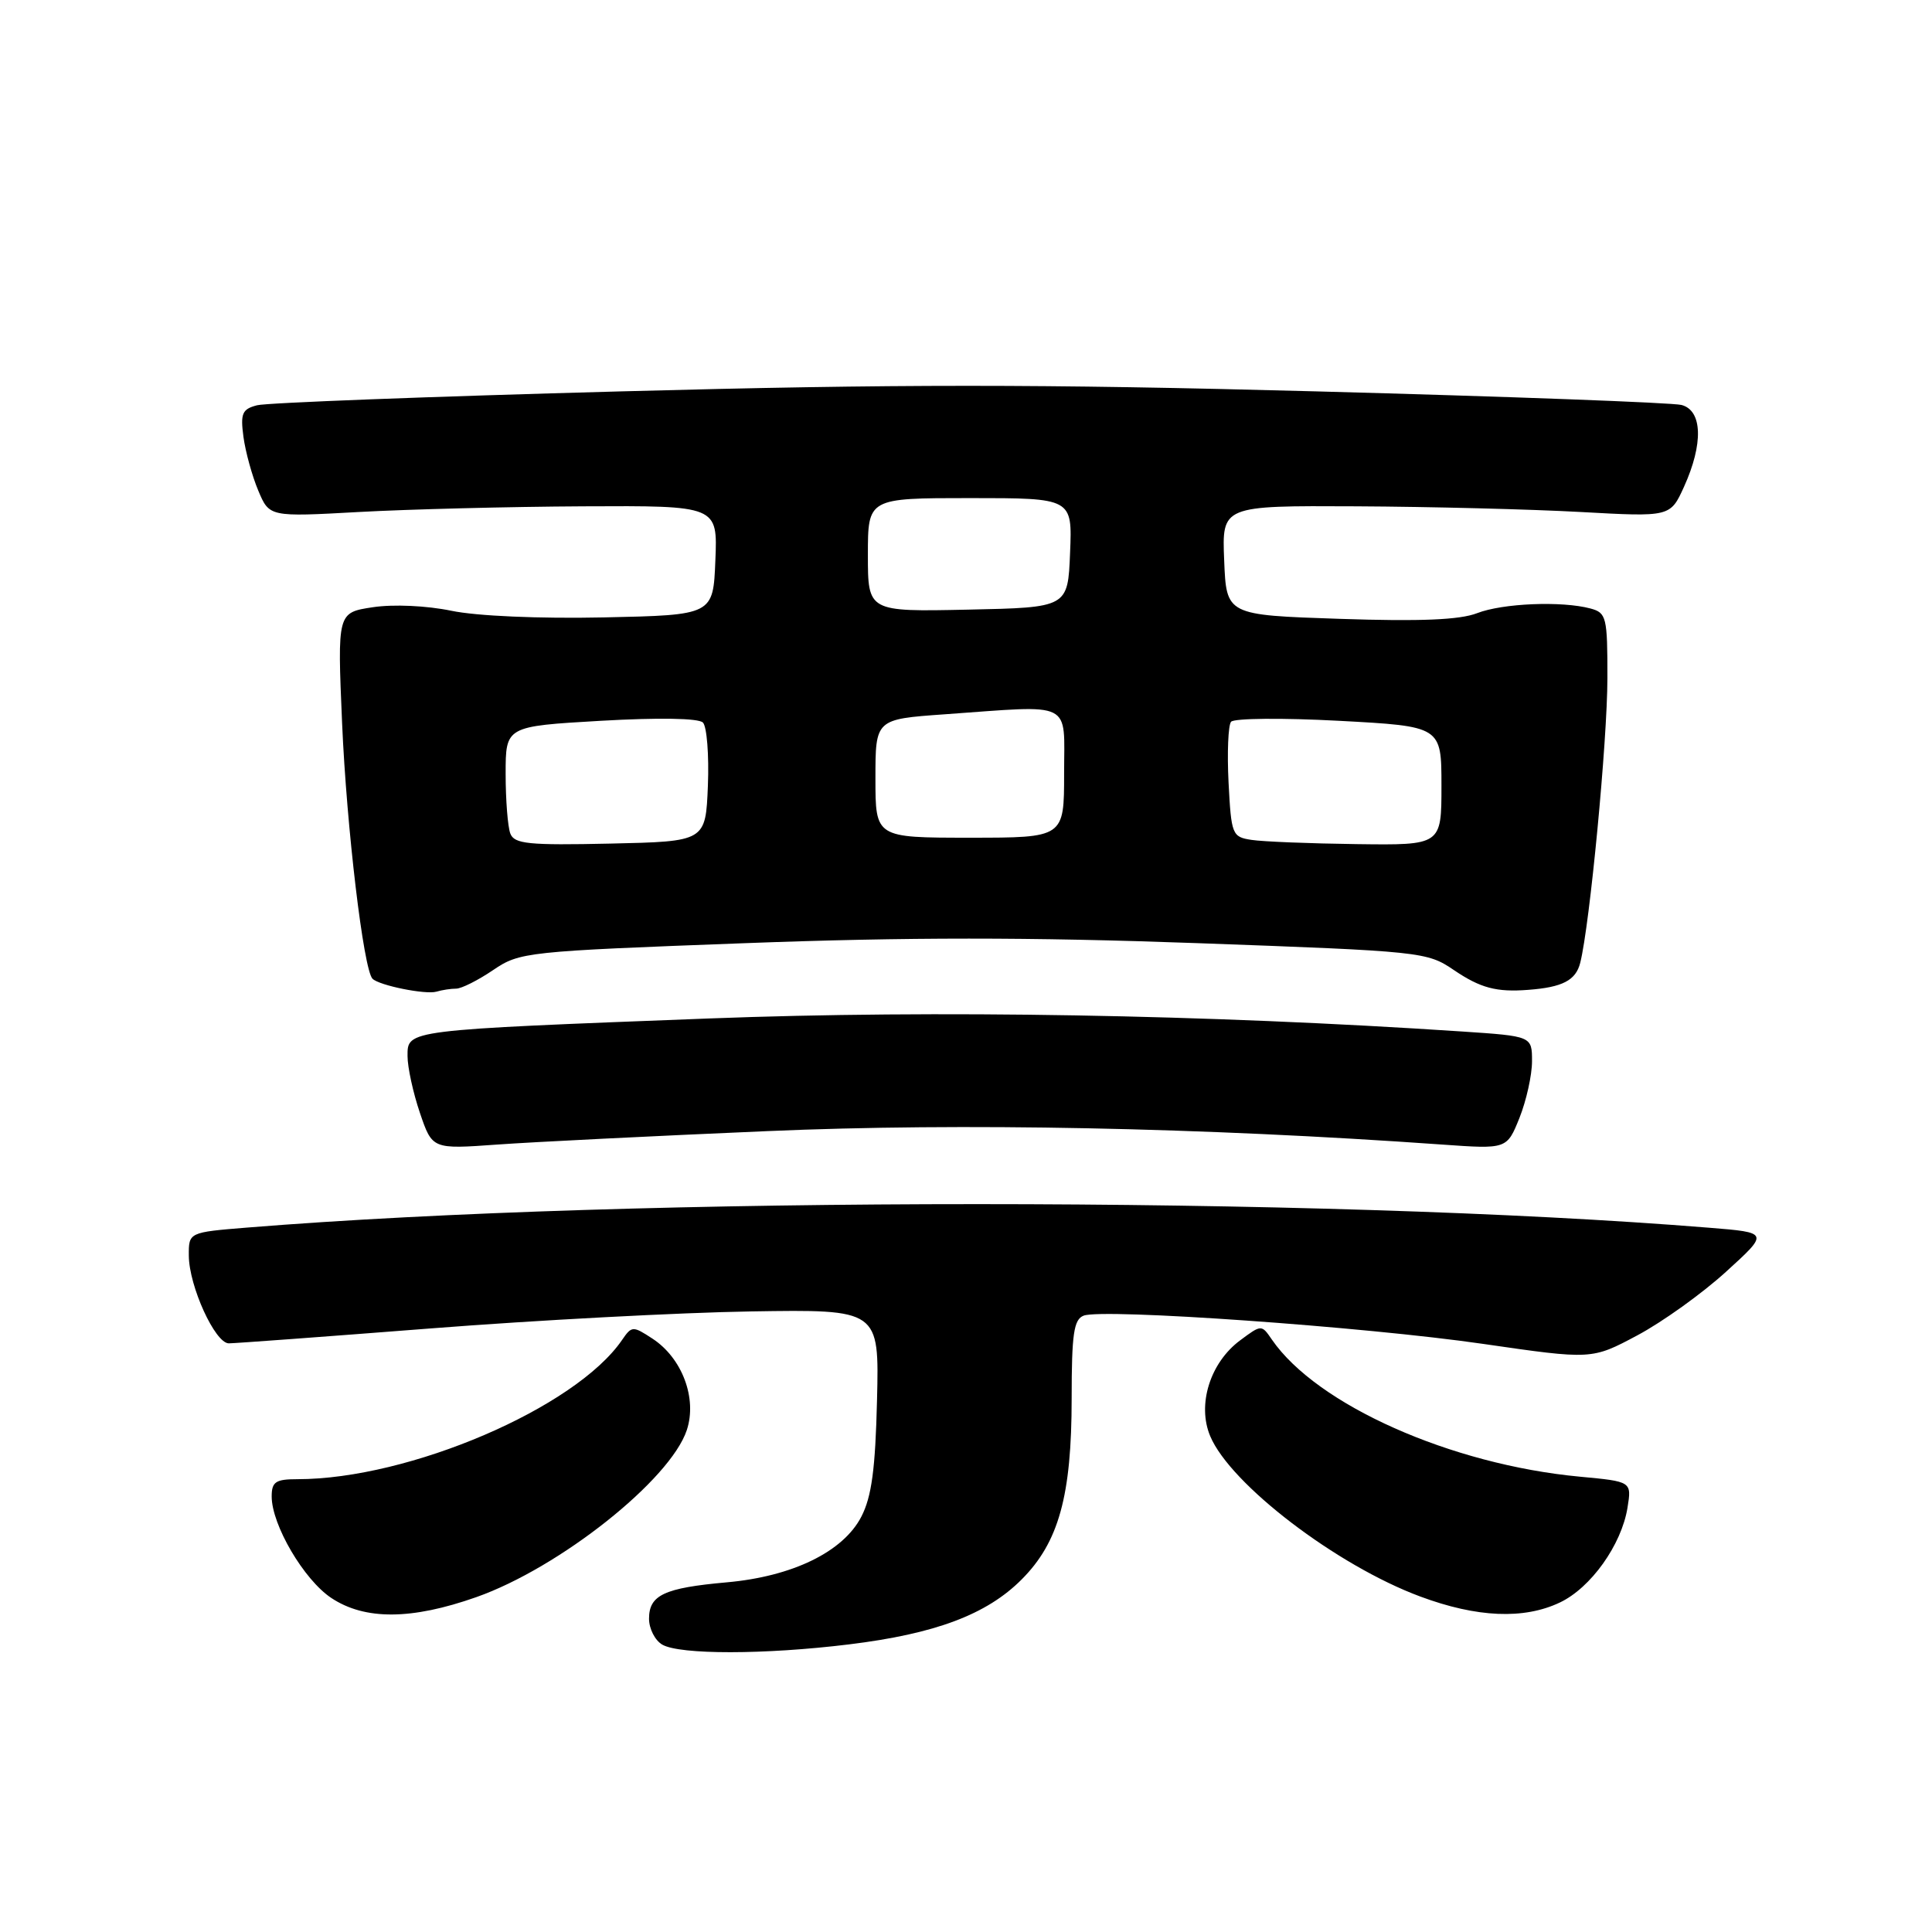 <?xml version="1.0" encoding="UTF-8" standalone="no"?>
<!DOCTYPE svg PUBLIC "-//W3C//DTD SVG 1.1//EN" "http://www.w3.org/Graphics/SVG/1.1/DTD/svg11.dtd" >
<svg xmlns="http://www.w3.org/2000/svg" xmlns:xlink="http://www.w3.org/1999/xlink" version="1.1" viewBox="0 0 256 256">
 <g >
 <path fill="currentColor"
d=" M 112.50 217.89 C 123.93 216.49 130.73 213.94 135.36 209.30 C 140.29 204.37 142.00 198.20 142.00 185.29 C 142.00 176.76 142.28 174.83 143.59 174.33 C 146.15 173.35 180.84 175.80 196.50 178.07 C 210.92 180.16 210.92 180.16 216.94 176.95 C 220.25 175.19 225.54 171.40 228.69 168.53 C 234.42 163.32 234.42 163.32 226.46 162.68 C 175.15 158.52 83.99 158.51 32.75 162.66 C 25.00 163.29 25.00 163.29 25.02 166.39 C 25.05 170.43 28.50 178.00 30.32 178.00 C 31.09 178.00 43.15 177.11 57.11 176.02 C 71.08 174.93 90.15 173.92 99.50 173.77 C 116.50 173.50 116.50 173.50 116.21 185.50 C 115.99 194.66 115.50 198.32 114.13 200.97 C 111.73 205.62 105.00 208.90 96.27 209.67 C 88.01 210.41 86.00 211.35 86.00 214.49 C 86.00 215.81 86.79 217.36 87.75 217.92 C 90.07 219.27 101.35 219.26 112.50 217.89 Z  M 63.11 211.63 C 74.16 207.73 88.83 196.08 91.01 189.48 C 92.39 185.29 90.39 179.95 86.46 177.38 C 83.85 175.67 83.71 175.68 82.42 177.56 C 76.26 186.55 54.22 196.00 39.41 196.00 C 36.52 196.00 36.00 196.35 36.00 198.29 C 36.00 202.06 40.27 209.33 43.90 211.74 C 48.34 214.69 54.52 214.66 63.11 211.63 Z  M 206.69 212.34 C 210.79 210.40 214.85 204.71 215.65 199.79 C 216.21 196.31 216.21 196.31 209.36 195.67 C 192.26 194.07 174.49 186.16 168.53 177.50 C 167.16 175.50 167.15 175.50 164.33 177.60 C 160.35 180.55 158.60 186.12 160.36 190.30 C 163.04 196.68 177.14 207.45 188.20 211.55 C 195.70 214.34 201.92 214.61 206.69 212.34 Z  M 101.63 149.88 C 127.46 148.76 159.23 149.40 191.09 151.66 C 199.67 152.27 199.67 152.27 201.34 148.12 C 202.25 145.83 203.00 142.46 203.00 140.63 C 203.00 137.30 203.00 137.30 193.75 136.68 C 159.91 134.43 124.06 133.81 94.00 134.95 C 53.62 136.50 54.00 136.45 54.00 139.93 C 54.00 141.42 54.74 144.81 55.64 147.46 C 57.28 152.28 57.28 152.28 65.89 151.66 C 70.63 151.32 86.71 150.52 101.63 149.88 Z  M 60.44 131.00 C 61.15 131.00 63.35 129.89 65.34 128.54 C 68.87 126.15 69.66 126.06 98.58 124.98 C 120.18 124.17 136.44 124.17 158.61 124.97 C 188.41 126.05 189.09 126.12 192.65 128.54 C 196.16 130.92 198.29 131.49 202.50 131.16 C 207.05 130.82 208.81 129.90 209.39 127.57 C 210.66 122.53 212.98 98.18 212.99 89.87 C 213.00 81.75 212.86 81.20 210.75 80.63 C 206.95 79.61 199.11 79.93 195.72 81.25 C 193.43 82.14 188.18 82.36 177.50 82.00 C 162.50 81.50 162.50 81.50 162.21 74.25 C 161.91 67.00 161.91 67.00 179.71 67.09 C 189.49 67.14 202.86 67.48 209.41 67.84 C 221.32 68.50 221.32 68.50 223.14 64.50 C 225.72 58.81 225.59 54.39 222.81 53.66 C 221.61 53.35 199.83 52.54 174.41 51.86 C 137.78 50.88 118.67 50.88 82.27 51.86 C 57.01 52.54 35.31 53.37 34.06 53.70 C 32.09 54.21 31.84 54.78 32.26 57.90 C 32.53 59.88 33.41 63.08 34.22 65.00 C 35.69 68.50 35.69 68.50 47.59 67.84 C 54.14 67.48 67.51 67.14 77.29 67.09 C 95.09 67.00 95.09 67.00 94.79 74.25 C 94.50 81.50 94.50 81.50 80.00 81.81 C 71.48 81.99 63.16 81.63 59.81 80.93 C 56.53 80.25 52.13 80.05 49.41 80.46 C 44.70 81.17 44.70 81.17 45.33 95.83 C 45.93 109.68 48.17 128.50 49.36 129.69 C 50.25 130.58 56.40 131.82 57.83 131.40 C 58.56 131.18 59.74 131.00 60.44 131.00 Z  M 67.62 110.45 C 67.28 109.56 67.00 106.00 67.00 102.54 C 67.00 96.24 67.00 96.24 79.59 95.51 C 87.28 95.07 92.56 95.16 93.14 95.74 C 93.66 96.26 93.96 100.03 93.80 104.10 C 93.50 111.50 93.50 111.50 80.87 111.78 C 70.01 112.02 68.15 111.83 67.62 110.45 Z  M 165.83 111.29 C 163.26 110.90 163.15 110.60 162.79 103.69 C 162.59 99.74 162.74 96.11 163.12 95.64 C 163.50 95.17 169.93 95.11 177.41 95.51 C 191.00 96.24 191.00 96.24 191.00 104.12 C 191.00 112.00 191.00 112.00 179.75 111.85 C 173.56 111.77 167.30 111.52 165.83 111.29 Z  M 116.00 103.15 C 116.00 95.30 116.00 95.30 125.15 94.65 C 142.41 93.42 141.00 92.73 141.00 102.50 C 141.00 111.00 141.00 111.00 128.50 111.00 C 116.00 111.00 116.00 111.00 116.00 103.15 Z  M 115.00 73.53 C 115.00 66.00 115.00 66.00 128.54 66.00 C 142.09 66.00 142.09 66.00 141.79 73.25 C 141.50 80.50 141.50 80.50 128.25 80.78 C 115.00 81.06 115.00 81.06 115.00 73.53 Z "/>
</g>
</svg>
